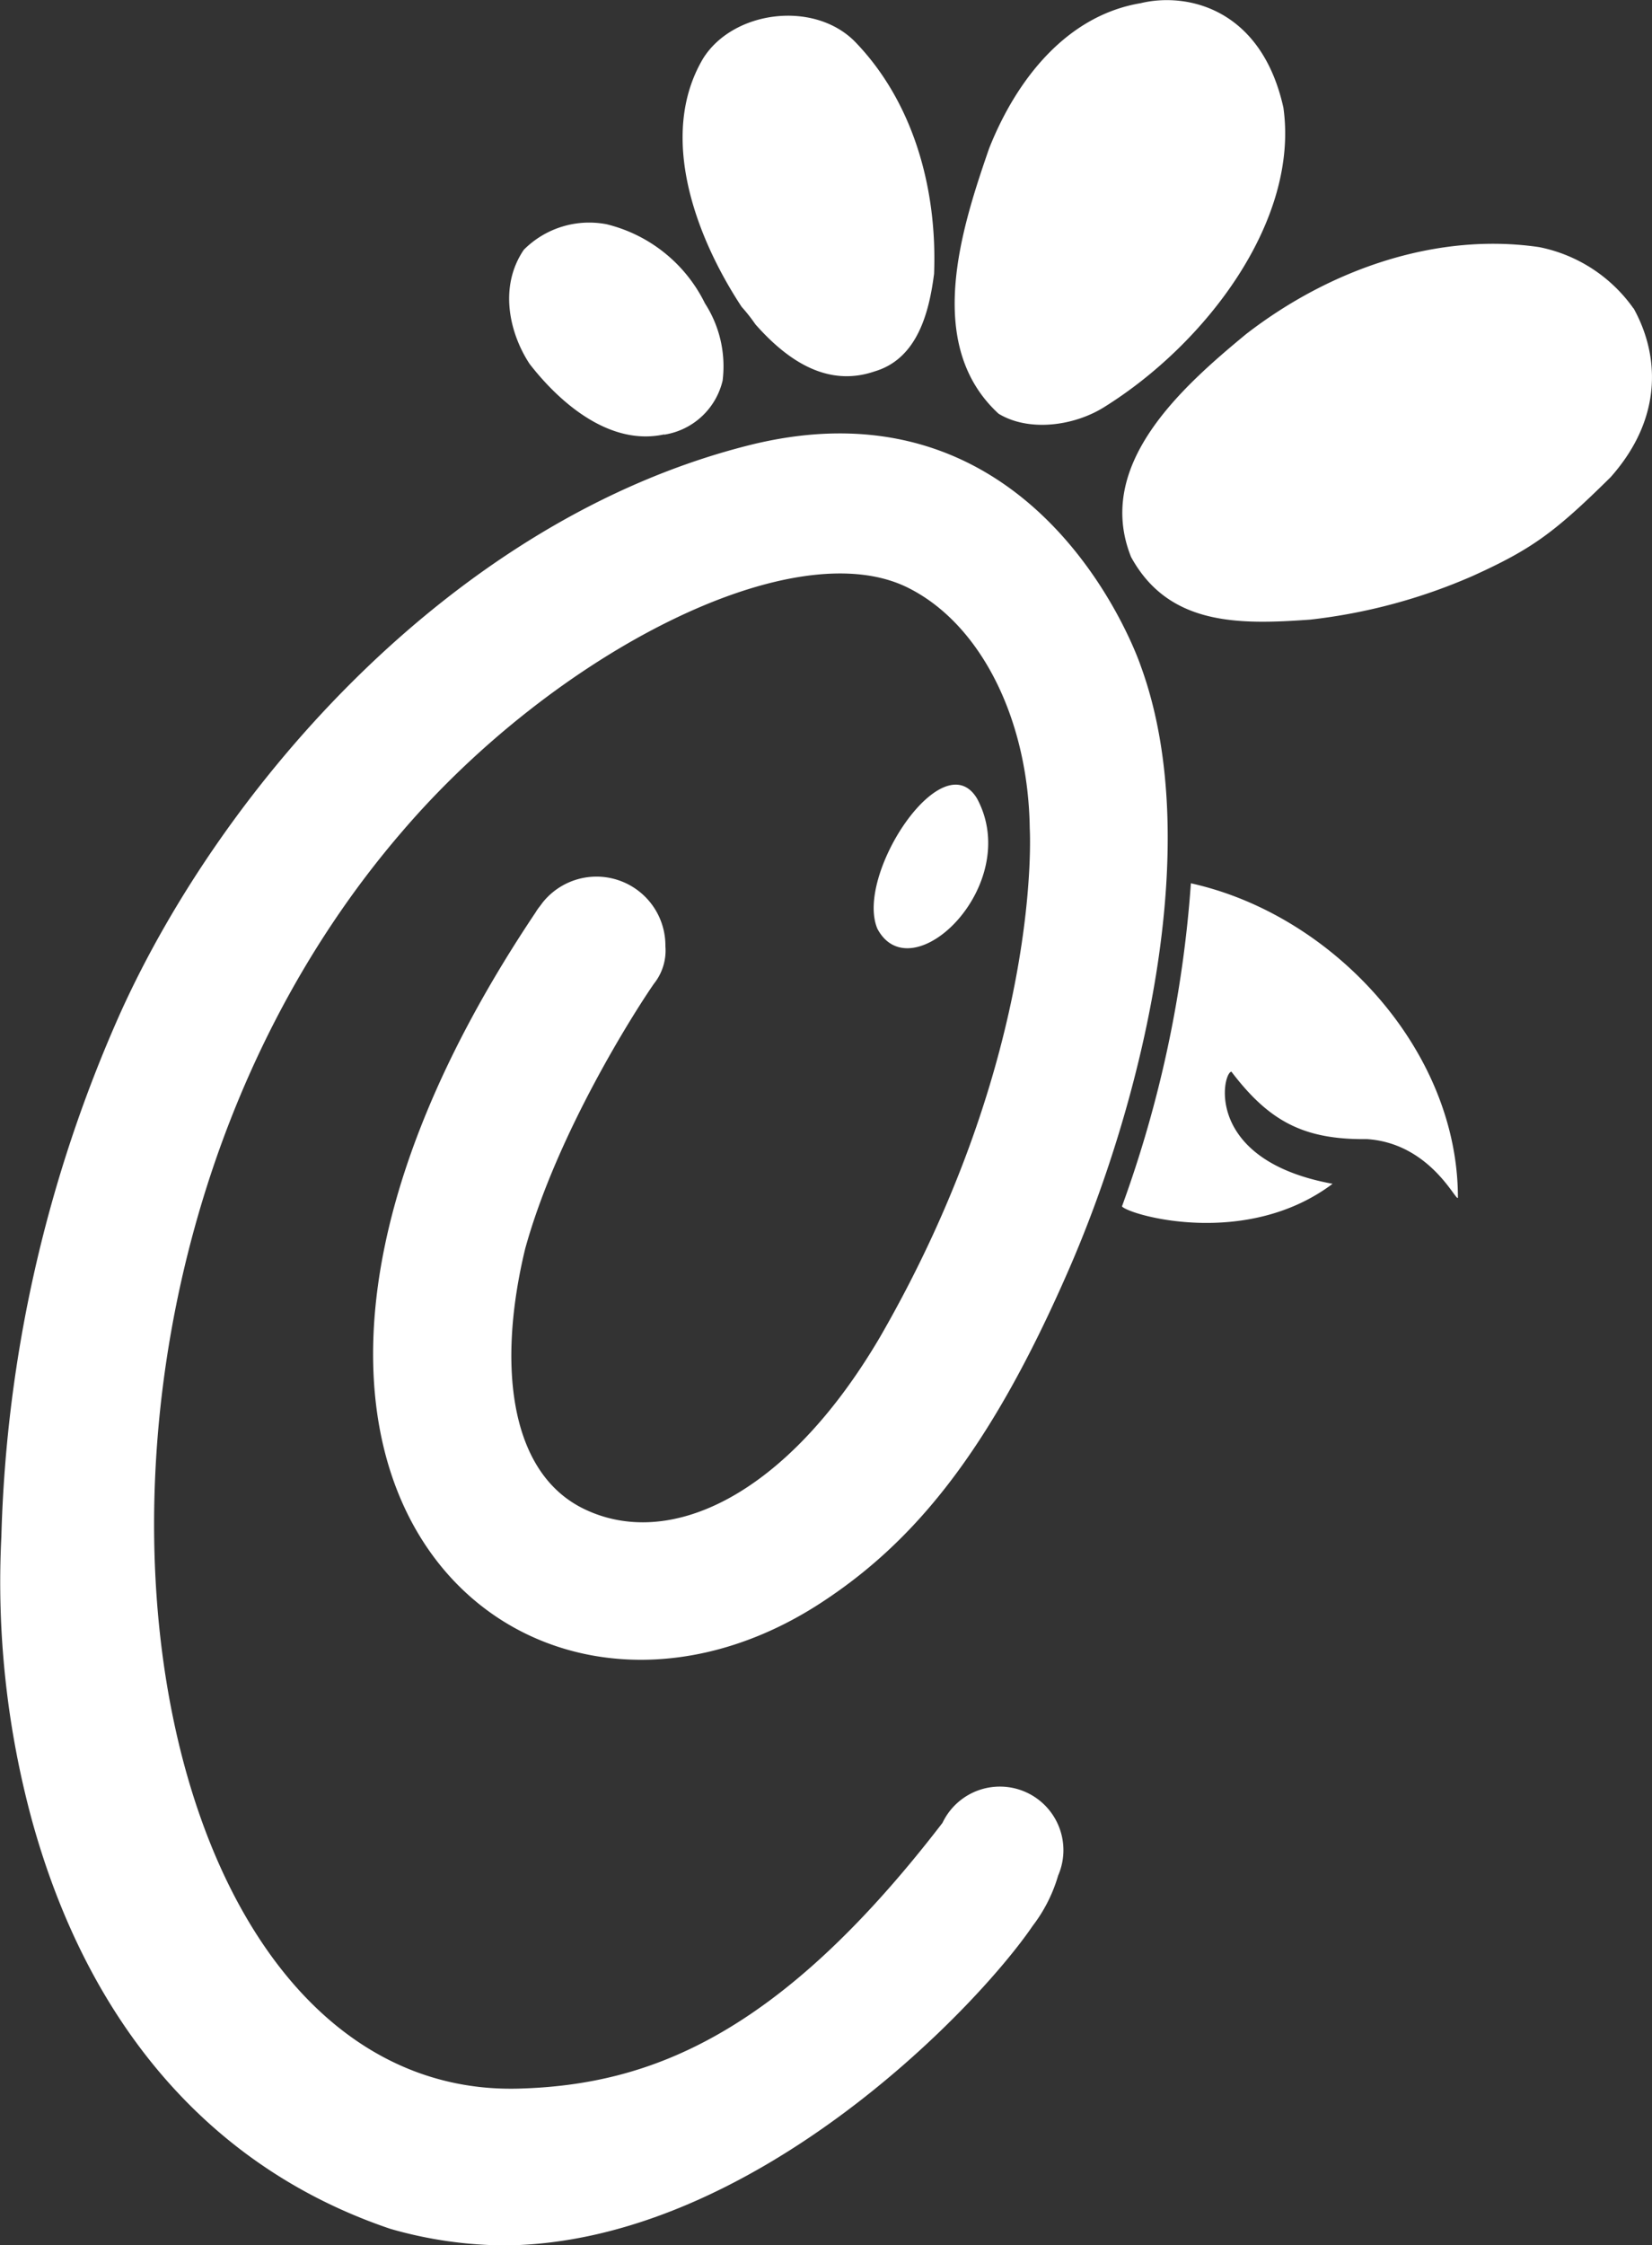 <svg id="Layer_1" data-name="Layer 1" xmlns="http://www.w3.org/2000/svg" viewBox="0 0 119.84 162.8"><rect x="0" y="0" width="119.84" height="162.8" fill="#333333" stroke="none"/><defs><style>.cls-1{fill:#fff;}</style></defs><title>cfa</title><path class="cls-1" d="M54.8,23.52c2.21,2.5,5.13,4.62,8.65,3.41,3.11-.92,3.95-4.29,4.31-7.07C68,13.67,66.25,7.37,62,3c-3-3-8.84-2.22-11,1.25-3.33,5.63-.46,13.05,2.8,18A12.35,12.35,0,0,1,54.8,23.52Zm25.3,6c7.39-4.6,14.16-13.52,13-21.72-1.6-7.2-7-8.38-10.35-7.57-5.34.89-9,5.49-11,10.54C69.75,16.56,67,25,72.44,30,74.63,31.33,77.9,30.9,80.1,29.52Zm-31.92,2a5.17,5.17,0,0,0,4.24-3.92A8.4,8.4,0,0,0,51.14,22,10.8,10.8,0,0,0,44,16.26a6.69,6.69,0,0,0-6,1.85c-1.86,2.73-1,6.13.42,8.28C40.56,29.15,44.19,32.37,48.18,31.5Zm70.32-9.15a11,11,0,0,0-6.84-4.45c-7.33-1.08-15.08,1.52-21.27,6.31-4.74,3.91-11,9.51-8.34,16.16,2.74,5,7.85,4.91,13,4.54a40.66,40.66,0,0,0,11.79-3.17c4.28-1.94,5.92-3.13,10-7.16C120.77,30.17,120.29,25.56,118.5,22.35ZM86.39,64.05a86,86,0,0,1-5,23.43c0.54,0.63,9,3.08,15.28-1.64-9.36-1.71-8-8.06-7.34-8.13,2.75,3.62,5.27,4.94,9.83,4.89,4.6,0.3,6.48,4.58,6.6,4.25C105.77,76.15,96.71,66.33,86.39,64.05ZM70.88,57.91c-2.48-4.15-8.89,5.54-7.23,9.44C66.13,72,74.25,64.18,70.88,57.91ZM47.44,71.33a3.86,3.86,0,0,0,.83-2.72,5,5,0,0,0-8.91-3.16l-0.2.27a3.34,3.34,0,0,0-.3.43c-27.62,41.17-.88,64,20.58,50.15,6.82-4.41,12.33-11,18.09-24.23,5.14-11.77,10-30.69,5.23-43.76,0,0-7.14-21.43-28.52-16S16.18,57,8.75,73.41a99.56,99.56,0,0,0-8.65,38A65.89,65.89,0,0,0,2.32,132c4.06,14.72,12.88,25.19,26,29.62a30.52,30.52,0,0,0,8.42,1.2c17.75-.23,34-17.05,38.18-23.18A11.07,11.07,0,0,0,76.76,136a4.61,4.61,0,0,0-8.39-3.82c-11.92,15.51-21.33,19-30.72,19.27-28.93.8-37.56-57.3-8.54-91.08,11.1-13,28.52-22,36.86-17.7,5.25,2.68,8.63,9.58,8.73,17.4,0,0,1,16.32-10.86,36.88-6.79,11.56-15.33,15.51-21.55,12.43-5.37-2.67-6.21-10.49-4.19-18.84C40.42,82.14,46.07,73.3,47.44,71.33Z"/></svg>